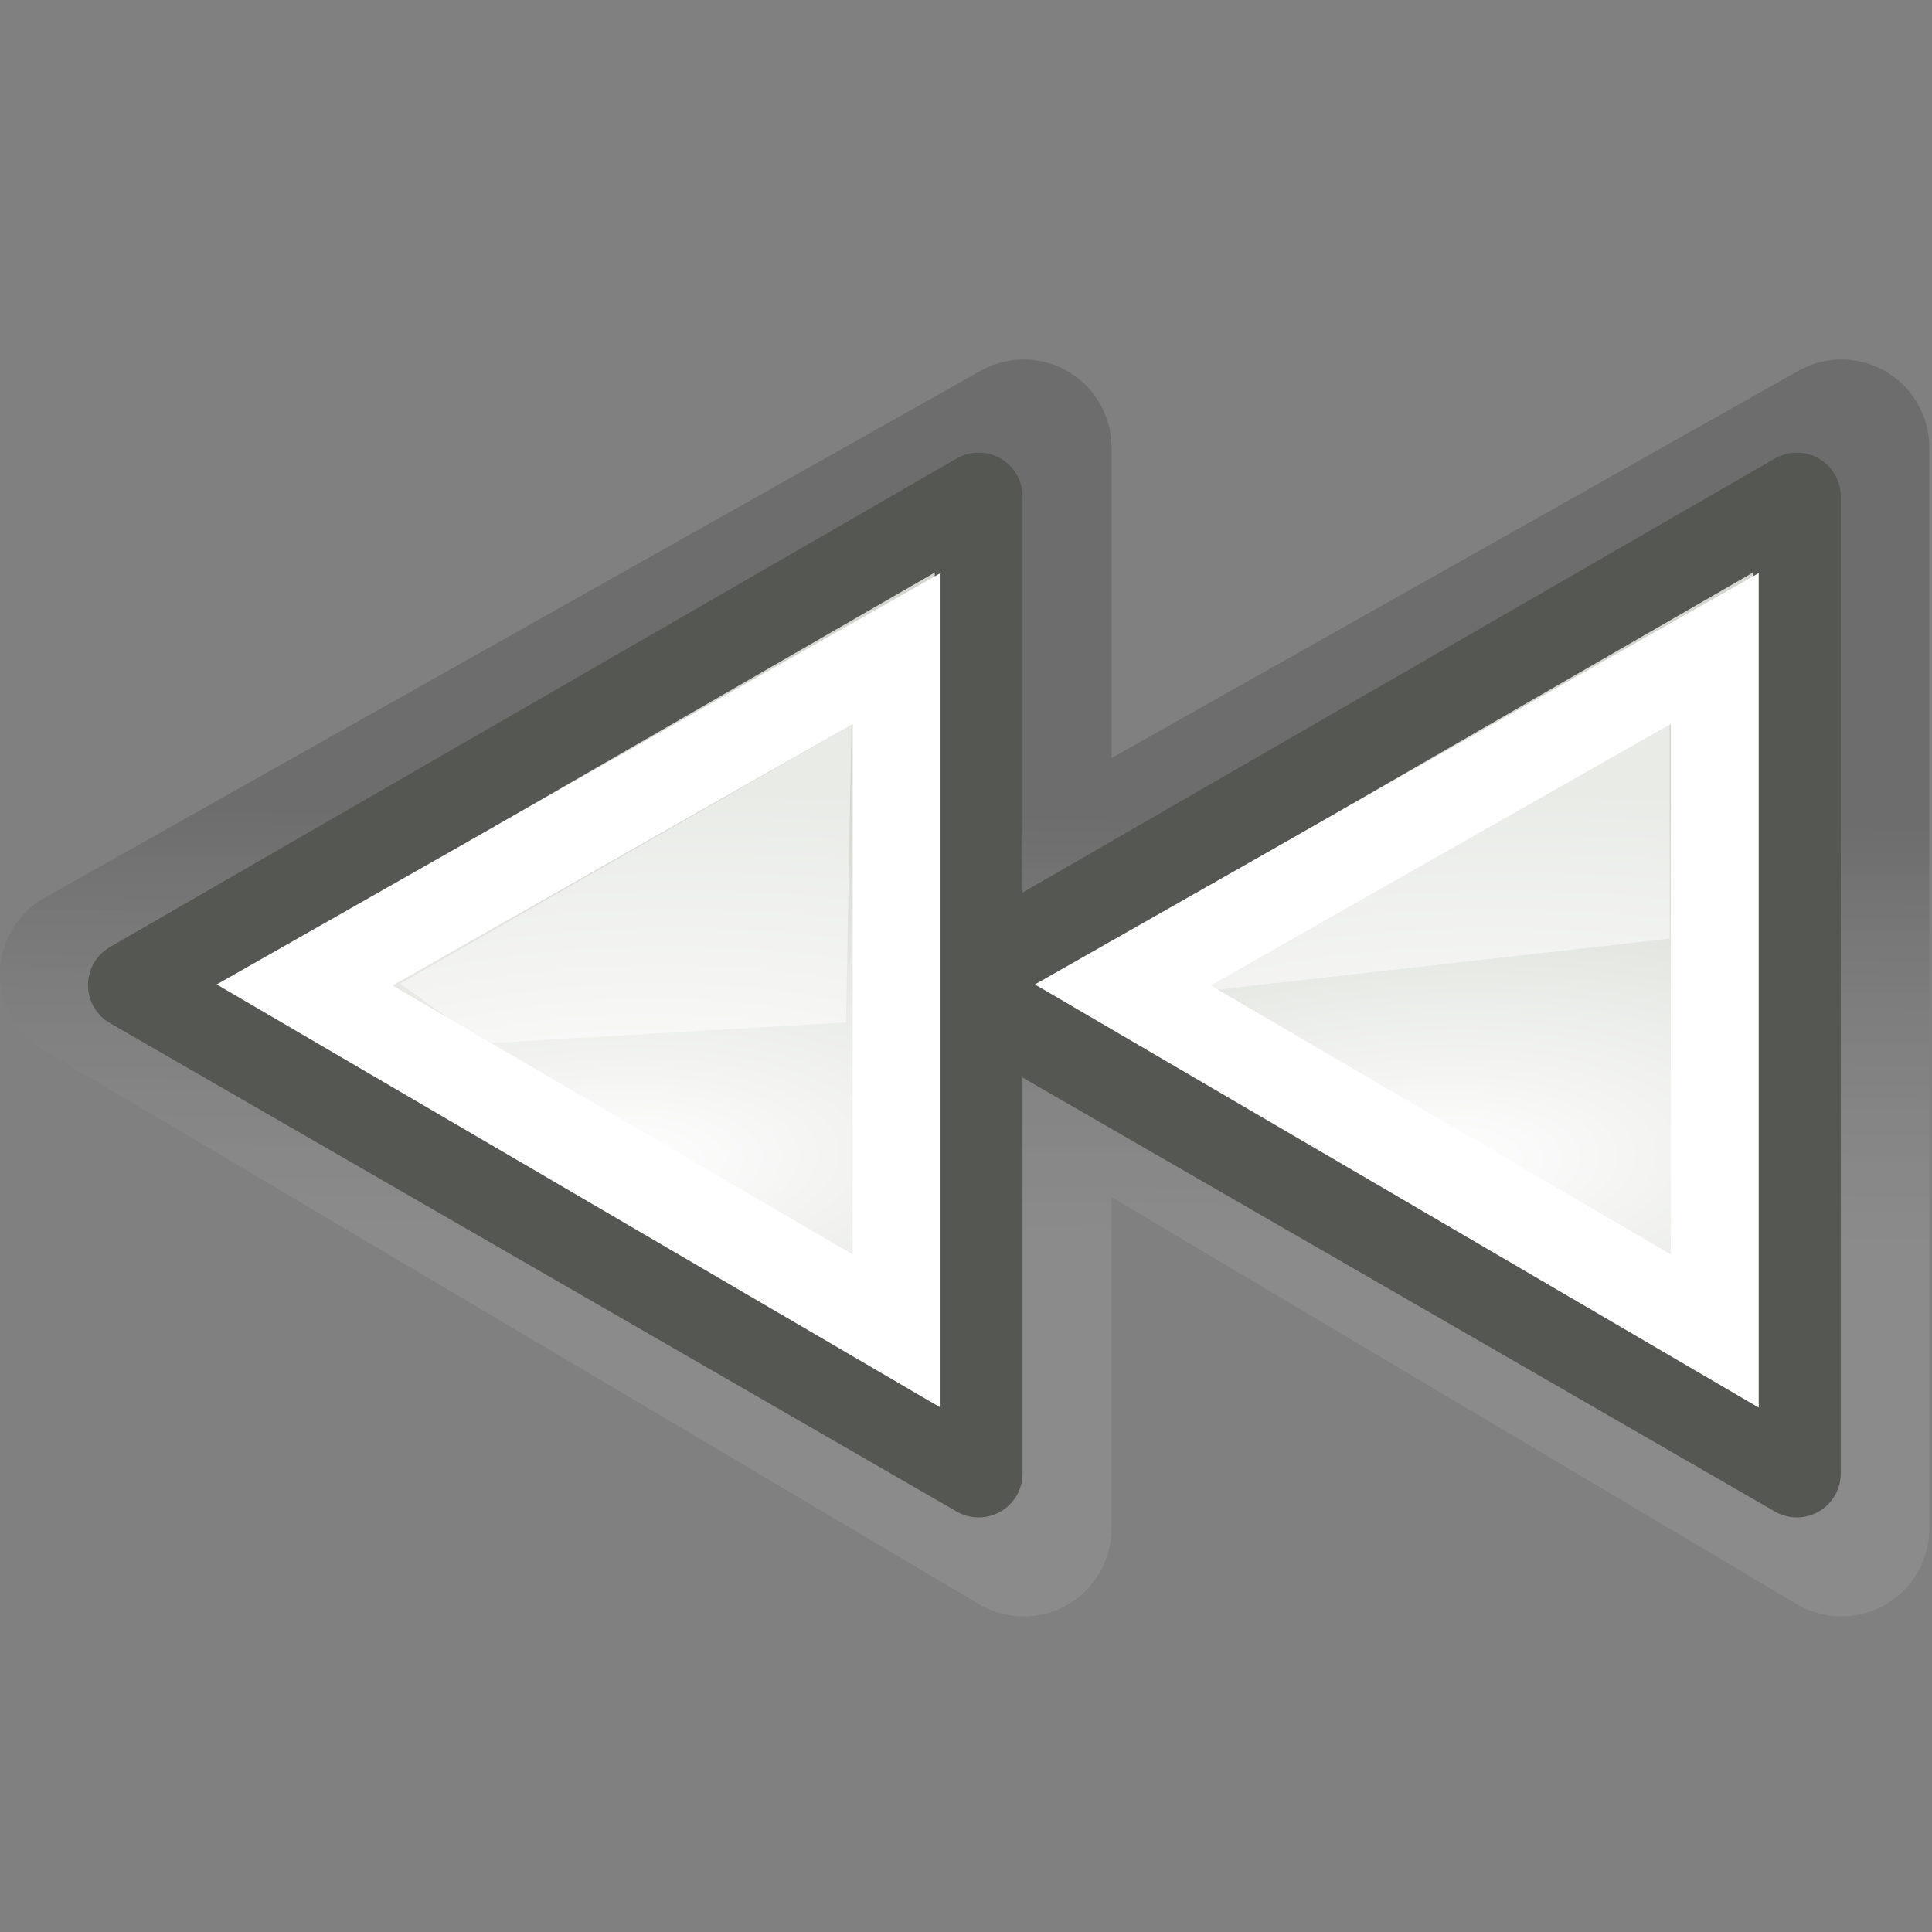 <?xml version="1.0" encoding="UTF-8" standalone="no"?>
<!-- Created with Inkscape (http://www.inkscape.org/) -->
<svg
   xmlns:dc="http://purl.org/dc/elements/1.1/"
   xmlns:cc="http://creativecommons.org/ns#"
   xmlns:rdf="http://www.w3.org/1999/02/22-rdf-syntax-ns#"
   xmlns:svg="http://www.w3.org/2000/svg"
   xmlns="http://www.w3.org/2000/svg"
   xmlns:xlink="http://www.w3.org/1999/xlink"
   xmlns:sodipodi="http://sodipodi.sourceforge.net/DTD/sodipodi-0.dtd"
   xmlns:inkscape="http://www.inkscape.org/namespaces/inkscape"
   width="22"
   height="22"
   id="svg1307"
   sodipodi:version="0.32"
   inkscape:version="0.46"
   sodipodi:docbase="/home/jimmac/src/cvs/tango-icon-theme/22x22/actions"
   sodipodi:docname="media-seek-backward.svg"
   inkscape:export-filename="/home/jimmac/src/cvs/tango-icon-theme/22x22/actions/media-seek-backward.png"
   inkscape:export-xdpi="90"
   inkscape:export-ydpi="90"
   version="1.0"
   inkscape:r_cx="true"
   inkscape:r_cy="true"
   inkscape:output_extension="org.inkscape.output.svg.inkscape">
  <rect width="100%" height="100%" fill="#808080" stroke="none"/>
  <defs
     id="defs1309">
    <inkscape:perspective
       sodipodi:type="inkscape:persp3d"
       inkscape:vp_x="0 : 11 : 1"
       inkscape:vp_y="0 : 1000 : 0"
       inkscape:vp_z="22 : 11 : 1"
       inkscape:persp3d-origin="11 : 7.3333333 : 1"
       id="perspective66" />
    <linearGradient
       id="linearGradient2580">
      <stop
         id="stop2582"
         offset="0"
         style="stop-color:#ffffff;stop-opacity:0.598;" />
      <stop
         id="stop2584"
         offset="1"
         style="stop-color:#000000;stop-opacity:1;" />
    </linearGradient>
    <linearGradient
       id="linearGradient2584">
      <stop
         style="stop-color:#000000;stop-opacity:1;"
         offset="0"
         id="stop2586" />
      <stop
         style="stop-color:#ffffff;stop-opacity:0;"
         offset="1"
         id="stop2588" />
    </linearGradient>
    <linearGradient
       id="linearGradient5075">
      <stop
         style="stop-color:#adb0a8;stop-opacity:1;"
         offset="0"
         id="stop5077" />
      <stop
         style="stop-color:#464744;stop-opacity:1"
         offset="1"
         id="stop5079" />
    </linearGradient>
    <linearGradient
       id="linearGradient2691"
       inkscape:collect="always">
      <stop
         id="stop2693"
         offset="0"
         style="stop-color:#ffffff;stop-opacity:1" />
      <stop
         id="stop2695"
         offset="1"
         style="stop-color:#d3d7cf" />
    </linearGradient>
    <linearGradient
       id="linearGradient3340">
      <stop
         style="stop-color:#ffffff;stop-opacity:1;"
         offset="0"
         id="stop3342" />
      <stop
         style="stop-color:#ffffff;stop-opacity:0;"
         offset="1"
         id="stop3344" />
    </linearGradient>
    <linearGradient
       inkscape:collect="always"
       id="linearGradient8662">
      <stop
         style="stop-color:#000000;stop-opacity:1;"
         offset="0"
         id="stop8664" />
      <stop
         style="stop-color:#000000;stop-opacity:0;"
         offset="1"
         id="stop8666" />
    </linearGradient>
    <radialGradient
       inkscape:collect="always"
       xlink:href="#linearGradient8662"
       id="radialGradient2548"
       gradientUnits="userSpaceOnUse"
       gradientTransform="matrix(1,0,0,0.537,-4.139478e-13,16.873)"
       cx="24.837"
       cy="36.421"
       fx="24.837"
       fy="36.421"
       r="15.645" />
    <radialGradient
       inkscape:collect="always"
       xlink:href="#linearGradient2691"
       id="radialGradient2550"
       gradientUnits="userSpaceOnUse"
       gradientTransform="matrix(5.324342e-2,-0.836,2.019,0.129,-151.919,108.077)"
       cx="107.588"
       cy="83.991"
       fx="107.588"
       fy="83.991"
       r="12.552" />
    <linearGradient
       inkscape:collect="always"
       xlink:href="#linearGradient2580"
       id="linearGradient2578"
       gradientUnits="userSpaceOnUse"
       gradientTransform="matrix(1.027,0,0,1.027,-48.087,-75.5)"
       x1="74.307"
       y1="103.856"
       x2="74.174"
       y2="91.843" />
    <linearGradient
       inkscape:collect="always"
       xlink:href="#linearGradient2580"
       id="linearGradient1381"
       gradientUnits="userSpaceOnUse"
       gradientTransform="matrix(1.027,0,0,1.027,-48.087,-75.5)"
       x1="74.307"
       y1="103.856"
       x2="74.174"
       y2="91.843" />
    <radialGradient
       inkscape:collect="always"
       xlink:href="#linearGradient2691"
       id="radialGradient1383"
       gradientUnits="userSpaceOnUse"
       gradientTransform="matrix(5.324342e-2,-0.836,2.019,0.129,-151.919,108.077)"
       cx="107.588"
       cy="83.991"
       fx="107.588"
       fy="83.991"
       r="12.552" />
    <radialGradient
       inkscape:collect="always"
       xlink:href="#linearGradient2691"
       id="radialGradient1388"
       gradientUnits="userSpaceOnUse"
       gradientTransform="matrix(2.129737e-2,-0.334,0.808,5.14272e-2,-55.067,44.885)"
       cx="107.588"
       cy="83.991"
       fx="107.588"
       fy="83.991"
       r="12.552" />
    <linearGradient
       inkscape:collect="always"
       xlink:href="#linearGradient2580"
       id="linearGradient1391"
       gradientUnits="userSpaceOnUse"
       gradientTransform="matrix(0.411,0,0,0.411,-13.534,-28.546)"
       x1="74.307"
       y1="103.856"
       x2="74.174"
       y2="91.843" />
    <radialGradient
       inkscape:collect="always"
       xlink:href="#linearGradient2691"
       id="radialGradient1396"
       gradientUnits="userSpaceOnUse"
       gradientTransform="matrix(2.129737e-2,-0.334,0.808,5.14272e-2,-64.384,44.885)"
       cx="107.588"
       cy="83.991"
       fx="107.588"
       fy="83.991"
       r="12.552" />
    <linearGradient
       inkscape:collect="always"
       xlink:href="#linearGradient2580"
       id="linearGradient1399"
       gradientUnits="userSpaceOnUse"
       gradientTransform="matrix(0.411,0,0,0.411,-22.851,-28.546)"
       x1="74.307"
       y1="103.856"
       x2="74.174"
       y2="91.843" />
    <linearGradient
       inkscape:collect="always"
       xlink:href="#linearGradient2580"
       id="linearGradient1386"
       gradientUnits="userSpaceOnUse"
       gradientTransform="matrix(0.411,0,0,0.411,-13.534,-28.546)"
       x1="74.307"
       y1="103.856"
       x2="74.174"
       y2="91.843" />
    <radialGradient
       inkscape:collect="always"
       xlink:href="#linearGradient2691"
       id="radialGradient1389"
       gradientUnits="userSpaceOnUse"
       gradientTransform="matrix(2.129737e-2,-0.334,0.808,5.14272e-2,-64.384,44.885)"
       cx="107.588"
       cy="83.991"
       fx="107.588"
       fy="83.991"
       r="12.552" />
    <radialGradient
       inkscape:collect="always"
       xlink:href="#linearGradient2691"
       id="radialGradient1391"
       gradientUnits="userSpaceOnUse"
       gradientTransform="matrix(2.129737e-2,-0.334,0.808,5.14272e-2,-55.067,44.885)"
       cx="107.588"
       cy="83.991"
       fx="107.588"
       fy="83.991"
       r="12.552" />
  </defs>
  <sodipodi:namedview
     id="base"
     pagecolor="#ffffff"
     bordercolor="#969696"
     borderopacity="0.133"
     inkscape:pageopacity="0"
     inkscape:pageshadow="2"
     inkscape:zoom="5.6568542"
     inkscape:cx="19.366023"
     inkscape:cy="-3.4659863"
     inkscape:current-layer="layer1"
     showgrid="false"
     inkscape:grid-bbox="true"
     inkscape:document-units="px"
     inkscape:grid-points="true"
     fill="#fcaf3e"
     showguides="false"
     inkscape:guide-bbox="true"
     guidetolerance="1px"
     stroke="#555753"
     inkscape:window-width="976"
     inkscape:window-height="777"
     inkscape:window-x="279"
     inkscape:window-y="71"
     showborder="true"
     inkscape:showpageshadow="false">
    <sodipodi:guide
       orientation="horizontal"
       position="38.997"
       id="guide2194" />
    <sodipodi:guide
       orientation="horizontal"
       position="9.014"
       id="guide2196" />
    <sodipodi:guide
       orientation="vertical"
       position="9.014"
       id="guide2198" />
    <sodipodi:guide
       orientation="vertical"
       position="38.975"
       id="guide2200" />
    <sodipodi:guide
       orientation="horizontal"
       position="22.988"
       id="guide2202" />
    <sodipodi:guide
       orientation="vertical"
       position="23.909"
       id="guide2204" />
    <sodipodi:guide
       orientation="vertical"
       position="157.994"
       id="guide4332" />
    <sodipodi:guide
       orientation="horizontal"
       position="-36.062"
       id="guide4334" />
    <sodipodi:guide
       orientation="horizontal"
       position="-58.027"
       id="guide4336" />
    <sodipodi:guide
       orientation="vertical"
       position="180.003"
       id="guide4338" />
    <sodipodi:guide
       orientation="vertical"
       position="107.922"
       id="guide4417" />
    <sodipodi:guide
       orientation="vertical"
       position="129.931"
       id="guide4419" />
    <sodipodi:guide
       orientation="horizontal"
       position="19.997"
       id="guide5106" />
    <sodipodi:guide
       orientation="horizontal"
       position="63.04"
       id="guide5119" />
    <sodipodi:guide
       orientation="horizontal"
       position="49.066"
       id="guide5121" />
    <sodipodi:guide
       orientation="horizontal"
       position="-86.007"
       id="guide5307" />
    <sodipodi:guide
       orientation="horizontal"
       position="-108.09"
       id="guide5309" />
    <sodipodi:guide
       orientation="horizontal"
       position="-100.154"
       id="guide3111" />
    <inkscape:grid
       id="GridFromPre046Settings"
       type="xygrid"
       originx="0px"
       originy="0px"
       spacingx="0.5px"
       spacingy="0.5px"
       color="#0000ff"
       empcolor="#0000ff"
       opacity="0.2"
       empopacity="0.4"
       empspacing="2" />
  </sodipodi:namedview>
  <g
     inkscape:groupmode="layer"
     id="layer4"
     inkscape:label="contorno"
     style="display:inline"
     inkscape:r_cx="true"
     inkscape:r_cy="true" />
  <g
     id="layer1"
     inkscape:label="Layer 1"
     inkscape:groupmode="layer"
     style="display:inline"
     inkscape:r_cx="true"
     inkscape:r_cy="true">
    <g
       id="g1368"
       transform="matrix(-1,0,0,1,21.969,0)"
       inkscape:r_cx="true"
       inkscape:r_cy="true">
      <path
         id="path1371"
         d="M 1,5.094 L 1,17.406 L 10.312,11.875 L 10.312,17.406 L 20.969,11.094 L 10.312,5.094 L 10.312,10.344 L 1,5.094 z "
         style="opacity:0.15;color:#000000;fill:none;fill-opacity:1;fill-rule:evenodd;stroke:url(#linearGradient1386);stroke-width:2;stroke-linecap:square;stroke-linejoin:round;marker:none;marker-start:none;marker-mid:none;marker-end:none;stroke-miterlimit:4;stroke-dasharray:none;stroke-dashoffset:0;stroke-opacity:1;visibility:visible;display:inline;overflow:visible"
         inkscape:r_cx="true"
         inkscape:r_cy="true" />
      <path
         sodipodi:nodetypes="cccc"
         id="path3375"
         d="M 1.383,16.779 L 1.383,5.654 L 11.025,11.217 L 1.383,16.779 z "
         style="color:#000000;fill:url(#radialGradient1389);fill-opacity:1;fill-rule:evenodd;stroke:none;stroke-width:1;stroke-linecap:square;stroke-linejoin:round;marker:none;marker-start:none;marker-mid:none;marker-end:none;stroke-miterlimit:4;stroke-dasharray:none;stroke-dashoffset:0;stroke-opacity:1;visibility:visible;display:inline;overflow:visible"
         inkscape:r_cx="true"
         inkscape:r_cy="true" />
      <path
         sodipodi:nodetypes="cccc"
         id="path2479"
         d="M 1.508,16.779 L 1.508,5.654 L 11.15,11.217 L 1.508,16.779 z "
         style="color:#000000;fill:none;fill-opacity:1;fill-rule:evenodd;stroke:#555753;stroke-width:1;stroke-linecap:square;stroke-linejoin:round;marker:none;marker-start:none;marker-mid:none;marker-end:none;stroke-miterlimit:4;stroke-dasharray:none;stroke-dashoffset:0;stroke-opacity:1;visibility:visible;display:inline;overflow:visible"
         inkscape:r_cx="true"
         inkscape:r_cy="true" />
      <path
         sodipodi:nodetypes="cccc"
         inkscape:r_cy="true"
         inkscape:r_cx="true"
         id="path2339"
         d="M 2.956,8.252 L 2.956,10.688 C 2.956,10.688 8.304,11.291 8.304,11.291 L 2.956,8.252 z "
         style="opacity:0.5;color:#000000;fill:#ffffff;fill-opacity:1;fill-rule:nonzero;stroke:none;stroke-width:2;stroke-linecap:round;stroke-linejoin:round;marker:none;marker-start:none;marker-mid:none;marker-end:none;stroke-miterlimit:10;stroke-dasharray:none;stroke-dashoffset:0;stroke-opacity:1;visibility:visible;display:block;overflow:visible" />
      <path
         sodipodi:nodetypes="cccc"
         inkscape:r_cy="true"
         inkscape:r_cx="true"
         id="path2574"
         d="M 2.442,7.385 L 2.442,15.157 L 9.183,11.216 L 2.442,7.385 z "
         style="opacity:1;color:#000000;fill:none;fill-opacity:1;fill-rule:nonzero;stroke:#ffffff;stroke-width:1;stroke-linecap:butt;stroke-linejoin:miter;marker:none;marker-start:none;marker-mid:none;marker-end:none;stroke-miterlimit:10;stroke-dasharray:none;stroke-dashoffset:0;stroke-opacity:1;visibility:visible;display:block;overflow:visible" />
      <path
         inkscape:r_cy="true"
         inkscape:r_cx="true"
         style="color:#000000;fill:url(#radialGradient1391);fill-opacity:1;fill-rule:evenodd;stroke:none;stroke-width:1;stroke-linecap:square;stroke-linejoin:round;marker:none;marker-start:none;marker-mid:none;marker-end:none;stroke-miterlimit:4;stroke-dasharray:none;stroke-dashoffset:0;stroke-opacity:1;visibility:visible;display:inline;overflow:visible"
         d="M 10.7,16.779 L 10.7,5.654 L 20.342,11.217 L 10.7,16.779 z "
         id="path1373"
         sodipodi:nodetypes="cccc" />
      <path
         inkscape:r_cy="true"
         inkscape:r_cx="true"
         style="color:#000000;fill:none;fill-opacity:1;fill-rule:evenodd;stroke:#555753;stroke-width:1;stroke-linecap:square;stroke-linejoin:round;marker:none;marker-start:none;marker-mid:none;marker-end:none;stroke-miterlimit:4;stroke-dasharray:none;stroke-dashoffset:0;stroke-opacity:1;visibility:visible;display:inline;overflow:visible"
         d="M 10.825,16.779 L 10.825,5.654 L 20.467,11.217 L 10.825,16.779 z "
         id="path1375"
         sodipodi:nodetypes="cccc" />
      <path
         style="opacity:0.5;color:#000000;fill:#ffffff;fill-opacity:1;fill-rule:nonzero;stroke:none;stroke-width:2;stroke-linecap:round;stroke-linejoin:round;marker:none;marker-start:none;marker-mid:none;marker-end:none;stroke-miterlimit:10;stroke-dasharray:none;stroke-dashoffset:0;stroke-opacity:1;visibility:visible;display:block;overflow:visible"
         d="M 12.273,8.252 L 12.335,11.642 C 12.335,11.642 16.455,11.882 16.455,11.882 C 16.455,11.882 17.413,11.202 17.413,11.202 L 12.273,8.252 z "
         id="path1377"
         inkscape:r_cx="true"
         inkscape:r_cy="true"
         sodipodi:nodetypes="ccscc" />
      <path
         style="opacity:1;color:#000000;fill:none;fill-opacity:1;fill-rule:nonzero;stroke:#ffffff;stroke-width:1;stroke-linecap:butt;stroke-linejoin:miter;marker:none;marker-start:none;marker-mid:none;marker-end:none;stroke-miterlimit:10;stroke-dasharray:none;stroke-dashoffset:0;stroke-opacity:1;visibility:visible;display:block;overflow:visible"
         d="M 11.759,7.385 L 11.759,15.157 L 18.5,11.216 L 11.759,7.385 z "
         id="path1379"
         inkscape:r_cx="true"
         inkscape:r_cy="true"
         sodipodi:nodetypes="cccc" />
    </g>
  </g>
</svg>
